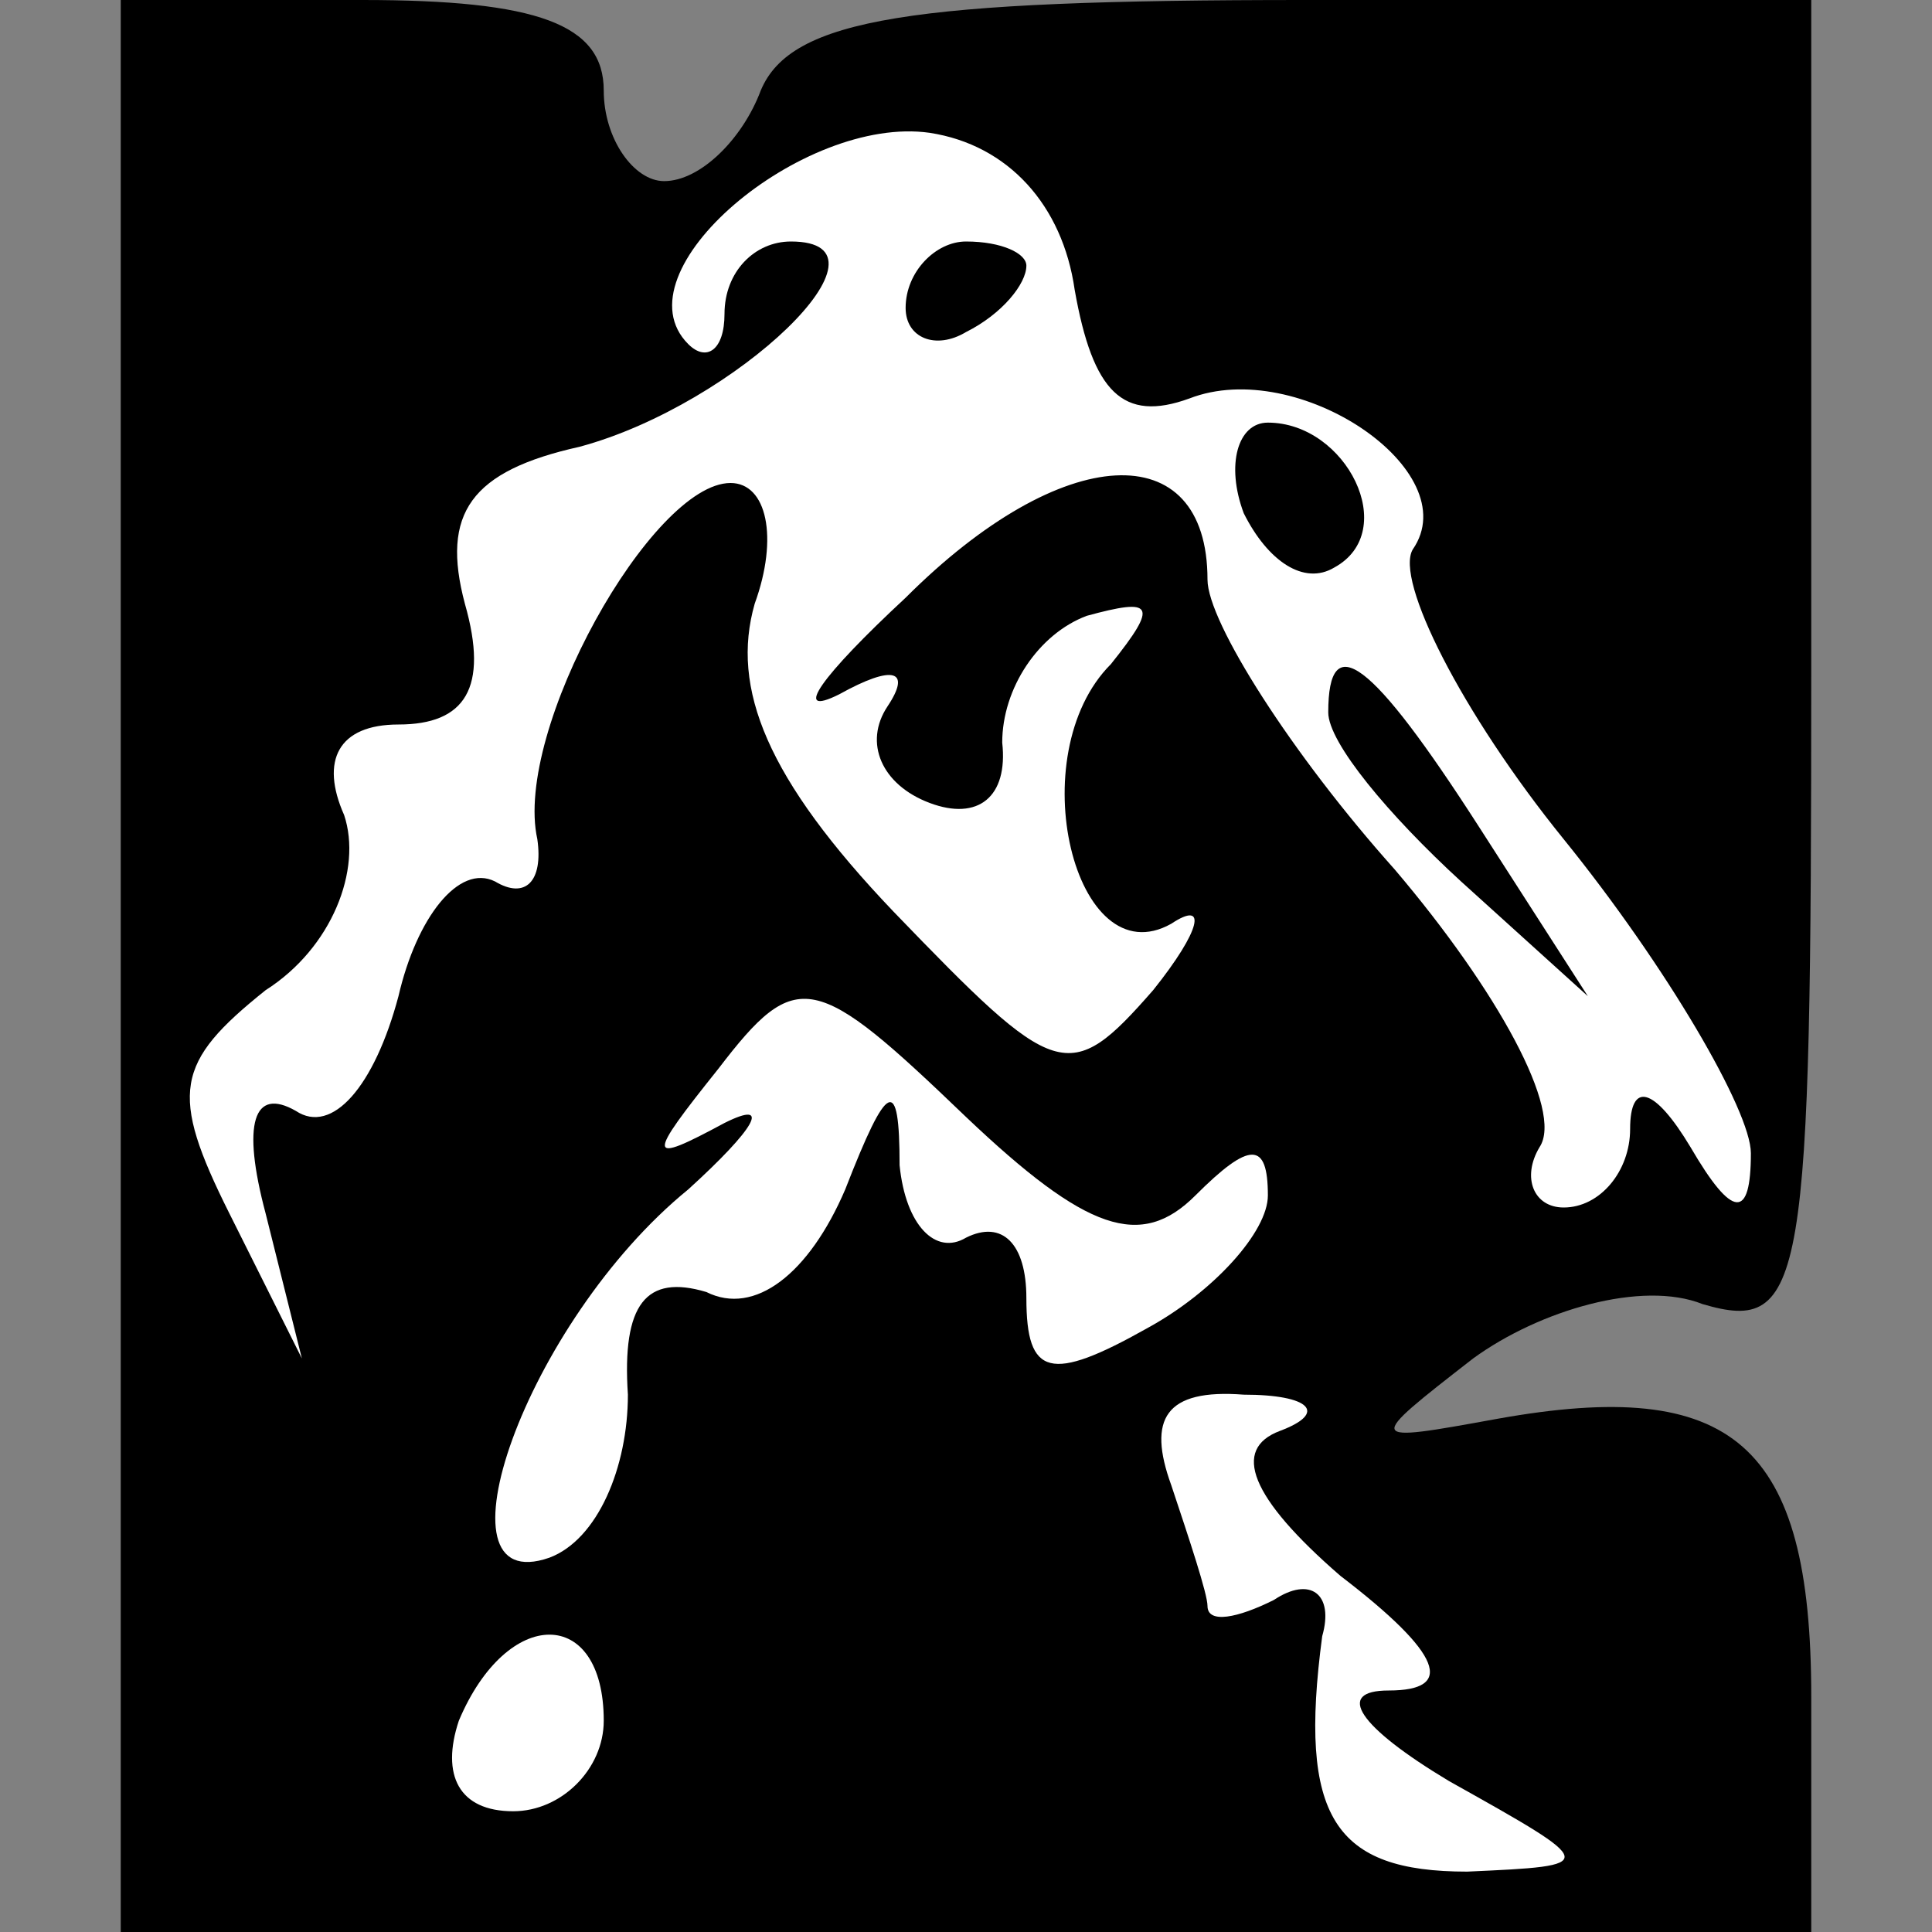 <?xml version="1.0" standalone="no"?>
<!DOCTYPE svg PUBLIC "-//W3C//DTD SVG 20010904//EN"
 "http://www.w3.org/TR/2001/REC-SVG-20010904/DTD/svg10.dtd">
<svg version="1.0" xmlns="http://www.w3.org/2000/svg"
 width="32pt" height="32pt" viewBox="0 0 32 32"
 preserveAspectRatio="xMidYMid meet">
<rect x="0" y="0" width="32" height="32" fill="#808080" stroke="none"/>
<g transform="translate(0,32) scale(0.1,-0.1)"
fill="#000000" stroke="none">
<path fill="#000000" stroke="none" d="M20 160 l0 -160 140 0 140 0 0 39 c0
42 -13 53 -52 46 -22 -4 -22 -4 -4 10 11 8 28 13 38 9 17 -5 18 3 18 105 l0
111 -84 0 c-65 0 -85 -3 -90 -15 -3 -8 -10 -15 -16 -15 -5 0 -10 7 -10 15 0
11 -11 15 -40 15 l-40 0 0 -160z"/>
<path fill="#ffffff" stroke="none" d="M178 272 c3 -17 8 -22 19 -18 18 7 46
-12 37 -25 -3 -5 8 -27 25 -48 17 -21 31 -45 31 -52 0 -11 -3 -11 -10 1 -6 10
-10 11 -10 3 0 -7 -5 -13 -11 -13 -5 0 -7 5 -4 10 4 6 -7 26 -24 46 -17 19
-31 41 -31 48 0 24 -24 23 -50 -3 -14 -13 -19 -20 -11 -16 9 5 12 4 8 -2 -4
-6 -1 -13 7 -16 8 -3 13 1 12 10 0 9 6 18 14 21 11 3 12 2 4 -8 -15 -15 -6
-52 10 -43 6 4 5 -1 -3 -11 -14 -16 -16 -15 -43 13 -21 22 -27 37 -23 51 4 11
2 20 -4 20 -13 0 -36 -41 -32 -59 1 -7 -2 -10 -7 -7 -6 3 -13 -6 -16 -19 -4
-15 -11 -23 -17 -19 -7 4 -9 -2 -5 -17 l6 -24 -12 24 c-10 20 -9 25 6 37 11 7
16 20 13 29 -4 9 -1 15 9 15 11 0 15 6 11 20 -4 15 1 22 19 26 26 7 54 34 35
34 -6 0 -11 -5 -11 -12 0 -6 -3 -8 -6 -5 -12 12 19 38 40 35 13 -2 22 -12 24
-26z"/>
<path fill="#ffffff" stroke="none" d="M198 122 c9 9 12 9 12 0 0 -6 -9 -16
-20 -22 -16 -9 -20 -8 -20 5 0 9 -4 13 -10 10 -5 -3 -10 2 -11 12 0 15 -2 14
-9 -4 -6 -14 -15 -21 -23 -17 -10 3 -14 -2 -13 -17 0 -12 -5 -24 -13 -27 -20
-7 -4 39 23 61 11 10 14 15 6 11 -13 -7 -13 -6 -1 9 13 17 16 16 41 -8 20 -19
29 -22 38 -13z"/>
<path fill="#ffffff" stroke="none" d="M212 83 c-8 -3 -5 -11 10 -24 17 -13
19 -19 8 -19 -9 0 -5 -6 10 -15 25 -14 25 -14 3 -15 -22 0 -28 9 -24 39 2 7
-2 10 -8 6 -6 -3 -11 -4 -11 -1 0 2 -3 11 -6 20 -4 11 -1 16 12 15 11 0 14 -3
6 -6z"/>
<path fill="#ffffff" stroke="none" d="M100 35 c0 -8 -7 -15 -15 -15 -9 0 -12
6 -9 15 8 19 24 19 24 0z"/>
<path fill="#000000" stroke="none" d="M150 269 c0 -5 5 -7 10 -4 6 3 10 8 10
11 0 2 -4 4 -10 4 -5 0 -10 -5 -10 -11z"/>
<path fill="#000000" stroke="none" d="M206 235 c4 -8 10 -12 15 -9 11 6 2 24
-11 24 -5 0 -7 -7 -4 -15z"/>
<path fill="#000000" stroke="none" d="M220 202 c0 -5 10 -17 22 -28 l21 -19
-18 28 c-18 28 -25 33 -25 19z"/>
</g>
</svg>
